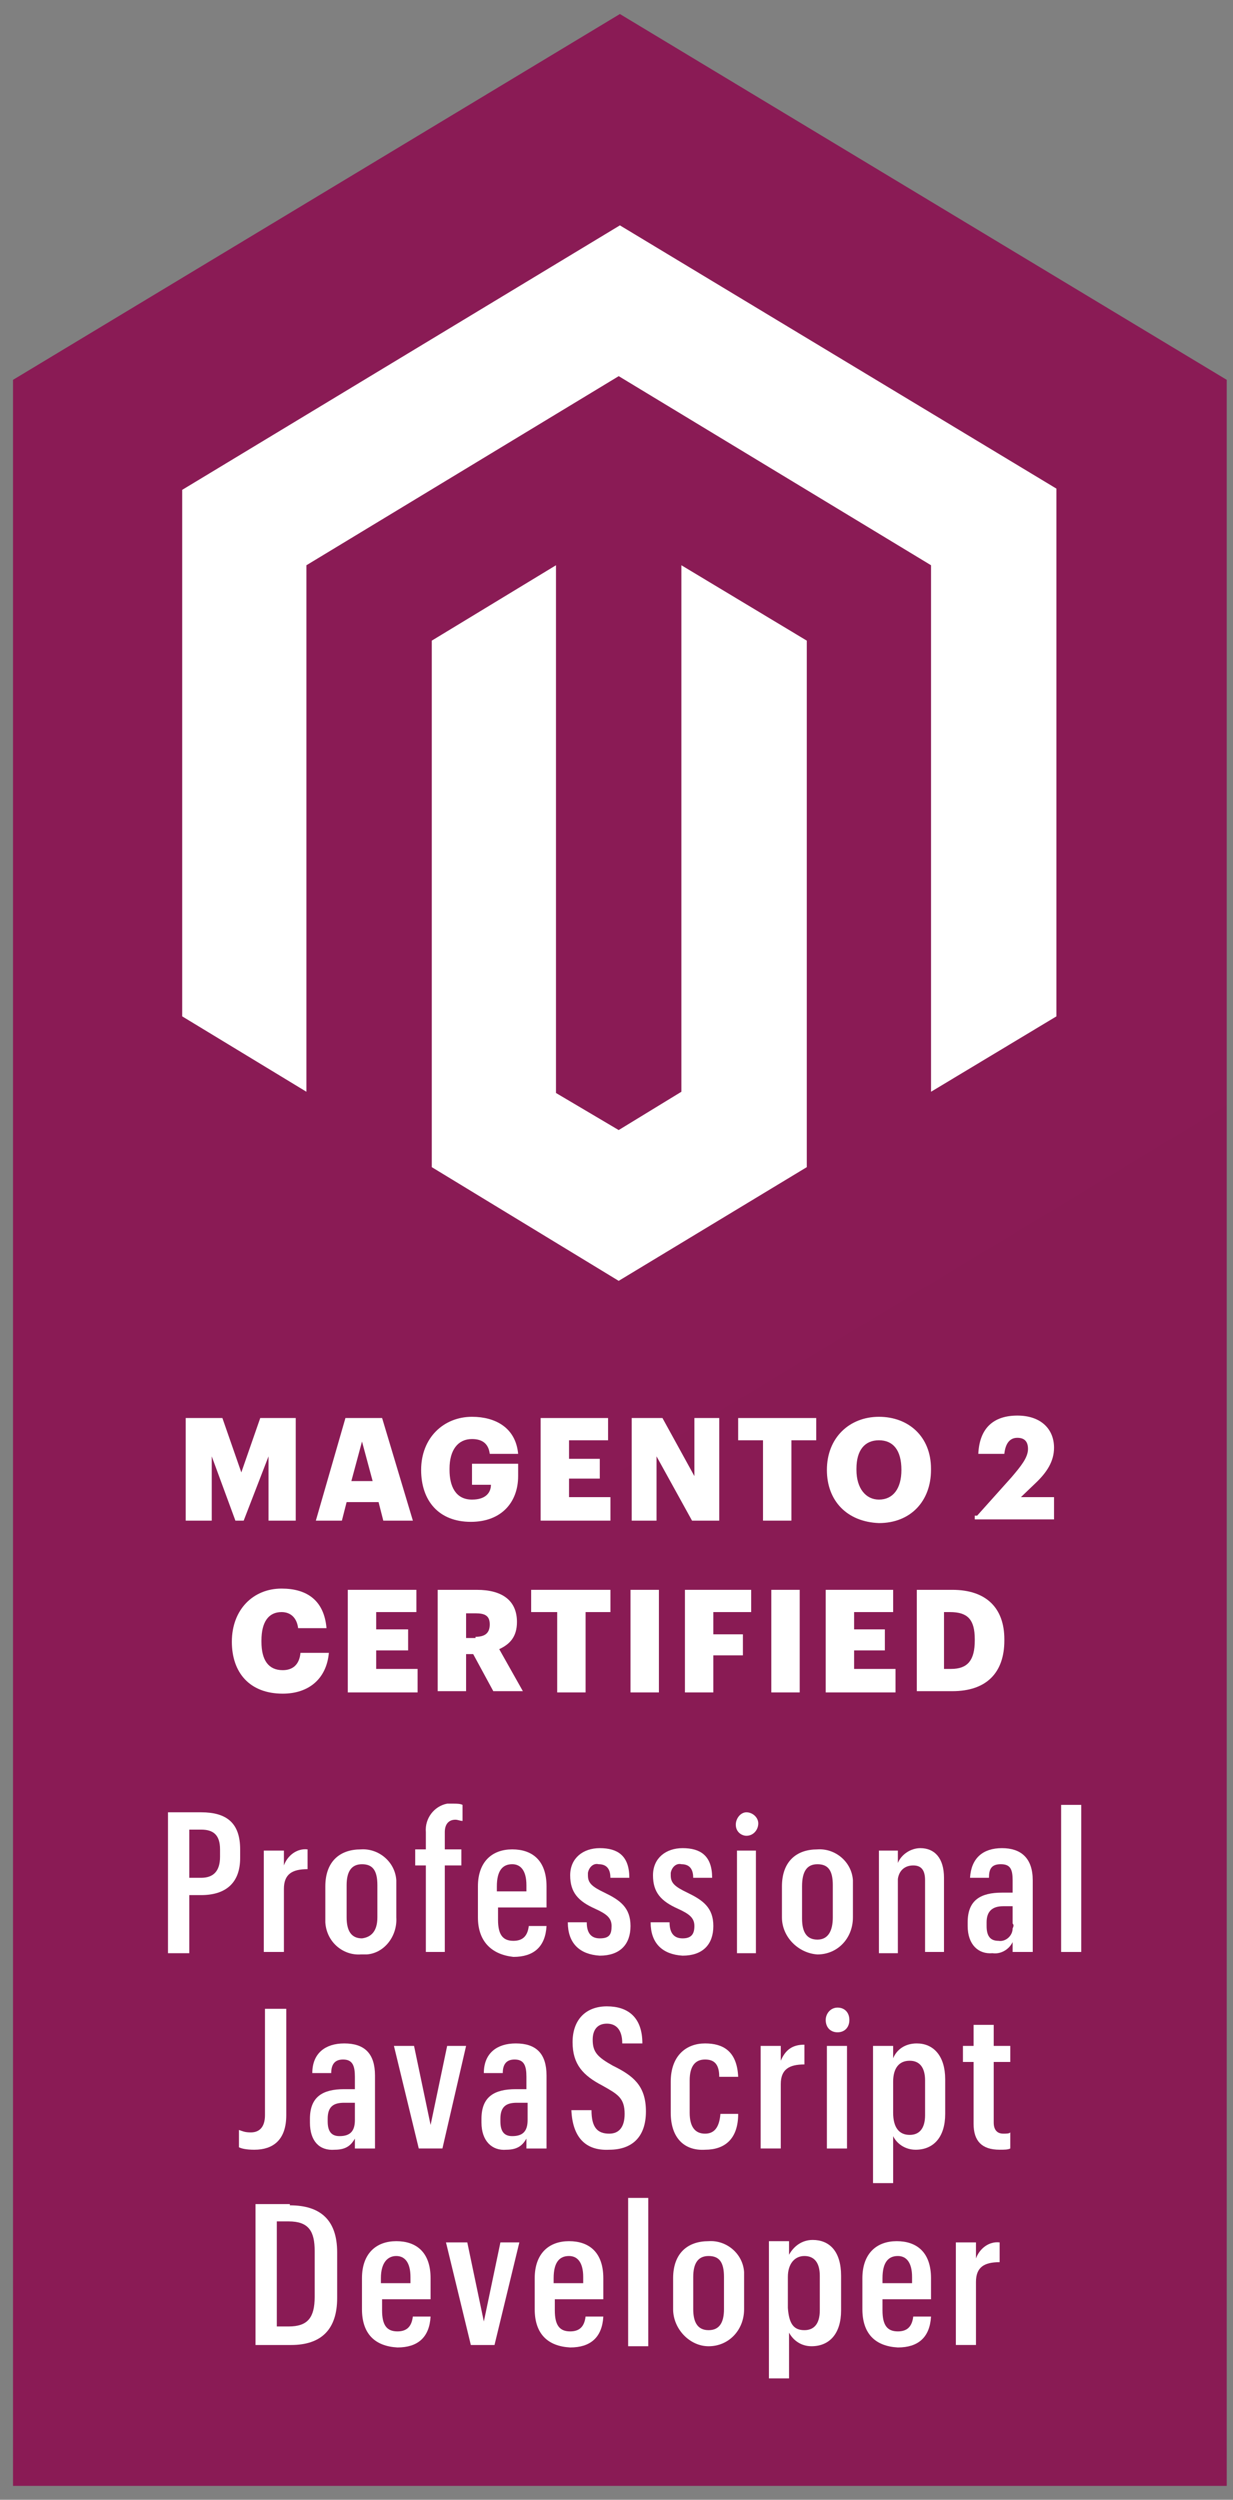 <svg width="74" height="150" viewBox="0 0 74 150" fill="none" xmlns="http://www.w3.org/2000/svg">
<rect x="0" y="0" width="74" height="150" fill="#808080" stroke="none"/>
<path d="M37.203 0.841L0.781 22.793V149.166H73.624V22.793L37.203 0.841Z" fill="#8A1B55"/>
<g opacity="0.2">
<g opacity="0.2">
<path opacity="0.2" d="M73.624 66.326L37.203 88.279V149.167H73.624V66.326Z" fill="#010101"/>
</g>
</g>
<g opacity="0.1">
<g opacity="0.1">
<path opacity="0.1" d="M0.781 66.327V149.167H37.203V88.279L0.781 66.327Z" fill="#010101"/>
</g>
</g>
<path d="M10.935 60.987V29.394L37.204 13.523L63.402 29.32V60.987L55.877 65.511V33.918L37.133 22.571L18.39 33.918V65.511L10.935 60.987Z" fill="white"/>
<path d="M25.914 70.035V38.442L33.368 33.918V65.585L37.131 67.81L40.894 65.511V33.918L48.42 38.442V70.035L37.131 76.858L25.914 70.035Z" fill="white"/>
<path d="M11.146 85.089H13.347L14.483 88.353L15.619 85.089H17.749V91.246H16.116V87.388L14.625 91.246H14.128L12.708 87.388V91.246H11.146V85.089Z" fill="white"/>
<path d="M20.732 85.089H22.933L24.779 91.246H23.004L22.72 90.133H20.803L20.519 91.246H18.956L20.732 85.089ZM21.087 88.872H22.365L21.726 86.498L21.087 88.872Z" fill="white"/>
<path d="M25.275 88.204C25.275 86.276 26.624 85.015 28.328 85.015C29.748 85.015 30.955 85.682 31.097 87.24H29.393C29.322 86.647 28.967 86.35 28.328 86.35C27.476 86.35 26.979 87.017 26.979 88.13V88.204C26.979 89.168 27.334 89.984 28.328 89.984C29.18 89.984 29.464 89.539 29.464 89.094H28.328V87.833H31.097V88.575C31.097 90.132 30.103 91.319 28.257 91.319C26.34 91.319 25.275 90.058 25.275 88.204Z" fill="white"/>
<path d="M32.447 85.089H36.494V86.424H34.151V87.537H35.997V88.724H34.151V89.836H36.636V91.246H32.447V85.089Z" fill="white"/>
<path d="M37.912 85.089H39.758L41.675 88.575V85.089H43.166V91.246H41.533L39.403 87.388V91.246H37.912V85.089Z" fill="white"/>
<path d="M45.793 86.424H44.302V85.089H48.988V86.424H47.497V91.246H45.793V86.424Z" fill="white"/>
<path d="M49.627 88.204C49.627 86.276 50.975 85.015 52.751 85.015C54.526 85.015 55.875 86.201 55.875 88.13V88.204C55.875 90.058 54.668 91.393 52.751 91.393C50.834 91.319 49.627 90.058 49.627 88.204ZM54.1 88.204C54.1 87.017 53.603 86.424 52.751 86.424C51.898 86.424 51.401 87.017 51.401 88.13V88.204C51.401 89.317 51.969 89.984 52.751 89.984C53.603 89.984 54.1 89.317 54.1 88.204Z" fill="white"/>
<path d="M58.644 90.948L60.703 88.649C61.271 87.982 61.697 87.463 61.697 86.944C61.697 86.499 61.484 86.276 61.058 86.276C60.632 86.276 60.347 86.573 60.276 87.24H58.715C58.785 85.683 59.638 84.942 61.058 84.942C62.478 84.942 63.259 85.757 63.259 86.87C63.259 87.685 62.833 88.353 62.123 89.02L61.271 89.836H63.259V91.171H58.502V90.948H58.644Z" fill="white"/>
<path d="M13.915 98.513C13.915 96.584 15.194 95.323 16.898 95.323C18.46 95.323 19.454 96.065 19.596 97.697H17.892C17.821 97.104 17.466 96.733 16.898 96.733C16.117 96.733 15.691 97.326 15.691 98.439V98.513C15.691 99.626 16.117 100.219 16.969 100.219C17.537 100.219 17.963 99.922 18.034 99.18H19.738C19.596 100.738 18.531 101.628 16.969 101.628C14.981 101.628 13.915 100.367 13.915 98.513Z" fill="white"/>
<path d="M20.873 95.398H24.991V96.733H22.577V97.771H24.494V99.032H22.577V100.145H25.062V101.554H20.873V95.398Z" fill="white"/>
<path d="M26.34 95.398H28.612C30.174 95.398 31.026 96.065 31.026 97.326C31.026 98.216 30.6 98.661 29.961 98.958L31.381 101.479H29.606L28.399 99.254H27.973V101.479H26.269V95.398H26.34ZM28.541 98.216C29.109 98.216 29.393 97.993 29.393 97.474C29.393 96.955 29.109 96.807 28.541 96.807H27.973V98.29H28.541V98.216Z" fill="white"/>
<path d="M33.441 96.733H31.878V95.398H36.636V96.733H35.145V101.554H33.441V96.733Z" fill="white"/>
<path d="M39.545 95.398H37.841V101.554H39.545V95.398Z" fill="white"/>
<path d="M41.107 95.398H45.083V96.733H42.811V98.068H44.586V99.329H42.811V101.554H41.107V95.398Z" fill="white"/>
<path d="M47.995 95.398H46.291V101.554H47.995V95.398Z" fill="white"/>
<path d="M49.556 95.398H53.603V96.733H51.26V97.771H53.106V99.032H51.26V100.145H53.745V101.554H49.556V95.398Z" fill="white"/>
<path d="M55.023 95.398H57.153C59.212 95.398 60.277 96.51 60.277 98.364V98.438C60.277 100.367 59.212 101.479 57.153 101.479H55.023V95.398ZM57.082 100.144C58.076 100.144 58.502 99.625 58.502 98.438V98.364C58.502 97.178 58.076 96.733 57.011 96.733H56.656V100.144H57.082Z" fill="white"/>
<path d="M14.341 128.847V127.808C14.554 127.882 14.696 127.956 15.051 127.956C15.548 127.956 15.903 127.66 15.903 126.918V120.539H17.181V126.918C17.181 128.401 16.4 128.995 15.264 128.995C14.767 128.995 14.483 128.921 14.341 128.847Z" fill="white"/>
<path d="M18.601 127.363V127.141C18.601 125.806 19.382 125.361 20.66 125.361H21.299V124.619C21.299 123.951 21.157 123.581 20.589 123.581C20.092 123.581 19.879 123.877 19.879 124.396H18.743C18.743 123.21 19.524 122.616 20.66 122.616C21.867 122.616 22.506 123.21 22.506 124.545V128.921H21.299V128.327C21.086 128.698 20.802 128.995 20.092 128.995C19.169 129.069 18.601 128.476 18.601 127.363ZM21.299 127.215V126.176H20.66C20.021 126.176 19.666 126.399 19.666 127.141V127.289C19.666 127.882 19.879 128.179 20.376 128.179C21.015 128.179 21.299 127.882 21.299 127.215Z" fill="white"/>
<path d="M23.642 122.764H24.849L25.843 127.511L26.837 122.764H27.973L26.553 128.92H25.133L23.642 122.764Z" fill="white"/>
<path d="M28.896 127.363V127.141C28.896 125.806 29.677 125.361 30.955 125.361H31.594V124.619C31.594 123.951 31.452 123.581 30.884 123.581C30.387 123.581 30.174 123.877 30.174 124.396H29.038C29.038 123.21 29.819 122.616 30.955 122.616C32.162 122.616 32.801 123.21 32.801 124.545V128.921H31.594V128.327C31.381 128.698 31.097 128.995 30.387 128.995C29.535 129.069 28.896 128.476 28.896 127.363ZM31.665 127.215V126.176H31.026C30.387 126.176 30.032 126.399 30.032 127.141V127.289C30.032 127.882 30.245 128.179 30.742 128.179C31.381 128.179 31.665 127.882 31.665 127.215Z" fill="white"/>
<path d="M34.292 126.621H35.499C35.499 127.66 35.855 128.031 36.565 128.031C37.133 128.031 37.488 127.66 37.488 126.844C37.488 125.88 37.062 125.657 36.139 125.138C35.002 124.544 34.364 123.877 34.364 122.542C34.364 121.207 35.145 120.391 36.423 120.391C37.701 120.391 38.553 121.058 38.553 122.616H37.346C37.346 121.726 36.92 121.429 36.423 121.429C35.855 121.429 35.571 121.8 35.571 122.393C35.571 123.135 35.855 123.432 36.778 123.951C37.985 124.544 38.766 125.138 38.766 126.695C38.766 128.253 37.914 128.995 36.565 128.995C35.145 129.069 34.364 128.253 34.292 126.621Z" fill="white"/>
<path d="M40.255 126.77V124.916C40.255 123.358 41.178 122.616 42.314 122.616C43.38 122.616 44.231 123.061 44.303 124.619H43.166C43.166 123.803 42.811 123.581 42.314 123.581C41.746 123.581 41.391 123.951 41.391 124.842V126.77C41.391 127.66 41.746 128.031 42.314 128.031C42.811 128.031 43.166 127.734 43.237 126.844H44.303C44.303 128.328 43.522 128.995 42.314 128.995C41.107 129.069 40.255 128.328 40.255 126.77Z" fill="white"/>
<path d="M45.652 122.765H46.859V123.655C47.143 122.987 47.569 122.691 48.279 122.691V123.877C47.356 123.877 46.859 124.174 46.859 125.064V128.92H45.652V122.765Z" fill="white"/>
<path d="M49.556 121.208C49.556 120.837 49.84 120.466 50.266 120.466C50.692 120.466 50.976 120.763 50.976 121.208C50.976 121.653 50.692 121.949 50.266 121.949C49.84 121.949 49.556 121.653 49.556 121.208ZM49.627 122.765H50.834V128.921H49.627V122.765Z" fill="white"/>
<path d="M53.603 122.765V123.506C53.816 122.987 54.313 122.616 55.023 122.616C56.017 122.616 56.727 123.358 56.727 124.767V126.844C56.727 128.253 56.017 128.995 54.952 128.995C54.313 128.995 53.816 128.624 53.603 128.179V130.998H52.396V122.765H53.603ZM54.597 128.105C55.165 128.105 55.52 127.734 55.52 126.918V124.841C55.52 124.026 55.165 123.655 54.597 123.655C53.958 123.655 53.603 124.1 53.603 124.916V126.77C53.603 127.66 53.958 128.105 54.597 128.105Z" fill="white"/>
<path d="M59.639 121.503V122.764H60.633V123.728H59.639V127.363C59.639 127.808 59.852 128.03 60.207 128.03C60.42 128.03 60.562 128.03 60.633 127.956V128.92C60.491 128.994 60.278 128.994 59.994 128.994C58.928 128.994 58.431 128.475 58.431 127.437V123.728H57.792V122.764H58.431V121.503H59.639Z" fill="white"/>
<path d="M10.082 108.747H12.07C13.632 108.747 14.413 109.415 14.413 110.972V111.491C14.413 112.975 13.561 113.716 12.07 113.716H11.36V117.202H10.082V108.747ZM12.07 112.678C12.78 112.678 13.206 112.307 13.206 111.417V110.972C13.206 110.082 12.78 109.786 12.07 109.786H11.36V112.678H12.07Z" fill="white"/>
<path d="M15.832 111.046H17.039V111.936C17.252 111.343 17.82 110.898 18.459 110.972V112.159C17.536 112.159 17.039 112.456 17.039 113.346V117.128H15.832V111.046Z" fill="white"/>
<path d="M19.525 115.051V113.197C19.525 111.714 20.377 110.973 21.655 110.973C22.72 110.898 23.714 111.714 23.785 112.827C23.785 112.975 23.785 113.049 23.785 113.197V115.051C23.856 116.164 23.075 117.202 22.01 117.276C21.868 117.276 21.797 117.276 21.655 117.276C20.59 117.351 19.596 116.535 19.525 115.348C19.525 115.2 19.525 115.126 19.525 115.051ZM22.649 115.051V113.123C22.649 112.233 22.365 111.863 21.726 111.863C21.087 111.863 20.803 112.308 20.803 113.123V115.051C20.803 115.867 21.087 116.312 21.726 116.312C22.294 116.238 22.649 115.867 22.649 115.051Z" fill="white"/>
<path d="M25.558 111.936H24.919V110.972H25.558V109.934C25.488 109.118 26.055 108.376 26.837 108.228C26.979 108.228 27.049 108.228 27.192 108.228C27.404 108.228 27.617 108.228 27.759 108.302V109.266C27.617 109.266 27.476 109.192 27.334 109.192C26.907 109.192 26.695 109.489 26.695 109.934V110.972H27.689V111.936H26.695V117.128H25.558V111.936Z" fill="white"/>
<path d="M28.683 115.051V113.197C28.683 111.713 29.535 110.972 30.742 110.972C31.949 110.972 32.801 111.639 32.801 113.197V114.458H29.89V115.199C29.89 116.089 30.174 116.46 30.813 116.46C31.381 116.46 31.665 116.163 31.736 115.57H32.801C32.73 116.831 32.02 117.424 30.813 117.424C29.464 117.276 28.683 116.46 28.683 115.051ZM29.819 113.493H31.594V113.123C31.594 112.233 31.239 111.862 30.742 111.862C30.174 111.862 29.819 112.233 29.819 113.197V113.493Z" fill="white"/>
<path d="M34.078 115.348H35.214C35.214 116.015 35.498 116.312 35.995 116.312C36.563 116.312 36.705 116.089 36.705 115.57C36.705 115.051 36.35 114.828 35.711 114.532C34.717 114.087 34.22 113.568 34.22 112.529C34.22 111.491 35.001 110.898 35.995 110.898C37.06 110.898 37.77 111.343 37.77 112.678H36.634C36.634 112.084 36.35 111.862 35.924 111.862C35.64 111.788 35.356 112.01 35.285 112.381C35.285 112.455 35.285 112.455 35.285 112.529C35.285 112.974 35.498 113.197 36.279 113.568C37.202 114.013 37.841 114.458 37.841 115.57C37.841 116.683 37.202 117.35 35.995 117.35C34.788 117.276 34.078 116.608 34.078 115.348Z" fill="white"/>
<path d="M39.048 115.348H40.184C40.184 116.015 40.468 116.312 40.965 116.312C41.462 116.312 41.675 116.089 41.675 115.57C41.675 115.051 41.32 114.828 40.681 114.532C39.687 114.087 39.19 113.568 39.19 112.529C39.19 111.491 39.971 110.898 40.965 110.898C42.03 110.898 42.74 111.343 42.74 112.678H41.604C41.604 112.084 41.32 111.862 40.894 111.862C40.61 111.788 40.326 112.01 40.255 112.381C40.255 112.455 40.255 112.455 40.255 112.529C40.255 112.974 40.468 113.197 41.249 113.568C42.172 114.013 42.812 114.458 42.812 115.57C42.812 116.683 42.172 117.35 40.965 117.35C39.758 117.276 39.048 116.608 39.048 115.348Z" fill="white"/>
<path d="M46.929 115.052V113.198C46.929 111.714 47.781 110.973 49.059 110.973C50.124 110.898 51.118 111.714 51.189 112.827C51.189 112.975 51.189 113.049 51.189 113.198V115.052C51.189 116.313 50.266 117.277 49.059 117.277C47.923 117.203 46.929 116.239 46.929 115.052ZM49.982 115.052V113.123C49.982 112.233 49.698 111.863 49.059 111.863C48.42 111.863 48.136 112.308 48.136 113.198V115.126C48.136 115.942 48.42 116.387 49.059 116.387C49.698 116.387 49.982 115.868 49.982 115.052Z" fill="white"/>
<path d="M44.16 109.489C44.16 109.118 44.444 108.747 44.799 108.747C45.154 108.747 45.509 109.044 45.509 109.415C45.509 109.786 45.225 110.156 44.799 110.156C44.515 110.156 44.16 109.934 44.16 109.489ZM44.231 111.046H45.367V117.202H44.231V111.046Z" fill="white"/>
<path d="M52.679 111.046H53.886V111.788C54.099 111.268 54.667 110.898 55.235 110.898C56.087 110.898 56.655 111.491 56.655 112.678V117.128H55.519V112.826C55.519 112.233 55.306 111.936 54.809 111.936C54.312 111.936 53.957 112.233 53.886 112.752C53.886 112.826 53.886 112.9 53.886 112.9V117.202H52.75V111.046H52.679Z" fill="white"/>
<path d="M58.076 115.57V115.348C58.076 114.013 58.857 113.568 60.135 113.568H60.774V112.826C60.774 112.158 60.632 111.862 60.064 111.862C59.496 111.862 59.354 112.158 59.354 112.678H58.218C58.289 111.491 58.999 110.898 60.135 110.898C61.271 110.898 61.981 111.491 61.981 112.826V117.128H60.774V116.534C60.561 116.979 60.064 117.276 59.567 117.202C58.715 117.276 58.076 116.683 58.076 115.57ZM60.774 115.422V114.383H60.206C59.567 114.383 59.212 114.68 59.212 115.348V115.57C59.212 116.163 59.425 116.46 59.922 116.46C60.348 116.534 60.774 116.163 60.774 115.718C60.845 115.57 60.845 115.496 60.774 115.422Z" fill="white"/>
<path d="M64.892 108.302H63.685V117.128H64.892V108.302Z" fill="white"/>
<path d="M17.395 132.331C19.241 132.331 20.235 133.221 20.235 135.15V137.894C20.235 139.748 19.312 140.712 17.465 140.712H15.335V132.257H17.395V132.331ZM16.613 133.295V139.6H17.323C18.46 139.6 18.886 139.08 18.886 137.82V135.075C18.886 133.889 18.531 133.295 17.323 133.295H16.613Z" fill="white"/>
<path d="M21.724 138.561V136.707C21.724 135.223 22.576 134.482 23.783 134.482C24.99 134.482 25.842 135.149 25.842 136.707V137.968H22.931V138.635C22.931 139.525 23.215 139.896 23.854 139.896C24.422 139.896 24.706 139.599 24.777 139.006H25.842C25.771 140.267 25.061 140.86 23.854 140.86C22.505 140.786 21.724 140.044 21.724 138.561ZM22.86 137.003H24.635V136.633C24.635 135.742 24.28 135.372 23.783 135.372C23.286 135.372 22.86 135.742 22.86 136.707V137.003Z" fill="white"/>
<path d="M26.767 134.556H28.045L29.039 139.303L30.033 134.556H31.169L29.678 140.712H28.258L26.767 134.556Z" fill="white"/>
<path d="M32.091 138.561V136.707C32.091 135.223 32.943 134.482 34.15 134.482C35.357 134.482 36.209 135.149 36.209 136.707V137.968H33.298V138.635C33.298 139.525 33.582 139.896 34.221 139.896C34.789 139.896 35.073 139.599 35.144 139.006H36.209C36.138 140.267 35.428 140.86 34.221 140.86C32.872 140.786 32.091 140.044 32.091 138.561ZM33.227 137.003H35.002V136.633C35.002 135.742 34.647 135.372 34.15 135.372C33.582 135.372 33.227 135.742 33.227 136.707V137.003Z" fill="white"/>
<path d="M38.906 131.886H37.699V140.786H38.906V131.886Z" fill="white"/>
<path d="M40.398 138.562V136.707C40.398 135.224 41.25 134.482 42.528 134.482C43.593 134.408 44.587 135.224 44.658 136.337C44.658 136.485 44.658 136.559 44.658 136.707V138.562C44.658 139.822 43.735 140.787 42.528 140.787C41.392 140.787 40.398 139.748 40.398 138.562ZM43.451 138.562V136.633C43.451 135.743 43.167 135.372 42.528 135.372C41.889 135.372 41.605 135.817 41.605 136.633V138.562C41.605 139.377 41.889 139.822 42.528 139.822C43.167 139.822 43.451 139.377 43.451 138.562Z" fill="white"/>
<path d="M47.355 134.557V135.298C47.639 134.779 48.136 134.408 48.775 134.408C49.769 134.408 50.479 135.076 50.479 136.559V138.636C50.479 140.045 49.769 140.786 48.704 140.786C48.136 140.786 47.639 140.49 47.355 139.971V142.715H46.148V134.483H47.355V134.557ZM48.278 139.822C48.846 139.822 49.201 139.451 49.201 138.636V136.559C49.201 135.743 48.846 135.372 48.278 135.372C47.71 135.372 47.284 135.817 47.284 136.633V138.487C47.355 139.451 47.639 139.822 48.278 139.822Z" fill="white"/>
<path d="M51.757 138.561V136.707C51.757 135.223 52.609 134.482 53.816 134.482C55.023 134.482 55.876 135.149 55.876 136.707V137.968H52.964V138.635C52.964 139.525 53.248 139.896 53.887 139.896C54.455 139.896 54.739 139.599 54.81 139.006H55.876C55.804 140.267 55.094 140.86 53.887 140.86C52.538 140.786 51.757 140.044 51.757 138.561ZM52.964 137.003H54.739V136.633C54.739 135.742 54.384 135.372 53.887 135.372C53.319 135.372 52.964 135.742 52.964 136.707V137.003Z" fill="white"/>
<path d="M57.367 134.555H58.574V135.519C58.787 134.926 59.355 134.481 59.994 134.555V135.742C59.071 135.742 58.574 136.039 58.574 136.929V140.711H57.367V134.555Z" fill="white"/>
</svg>
